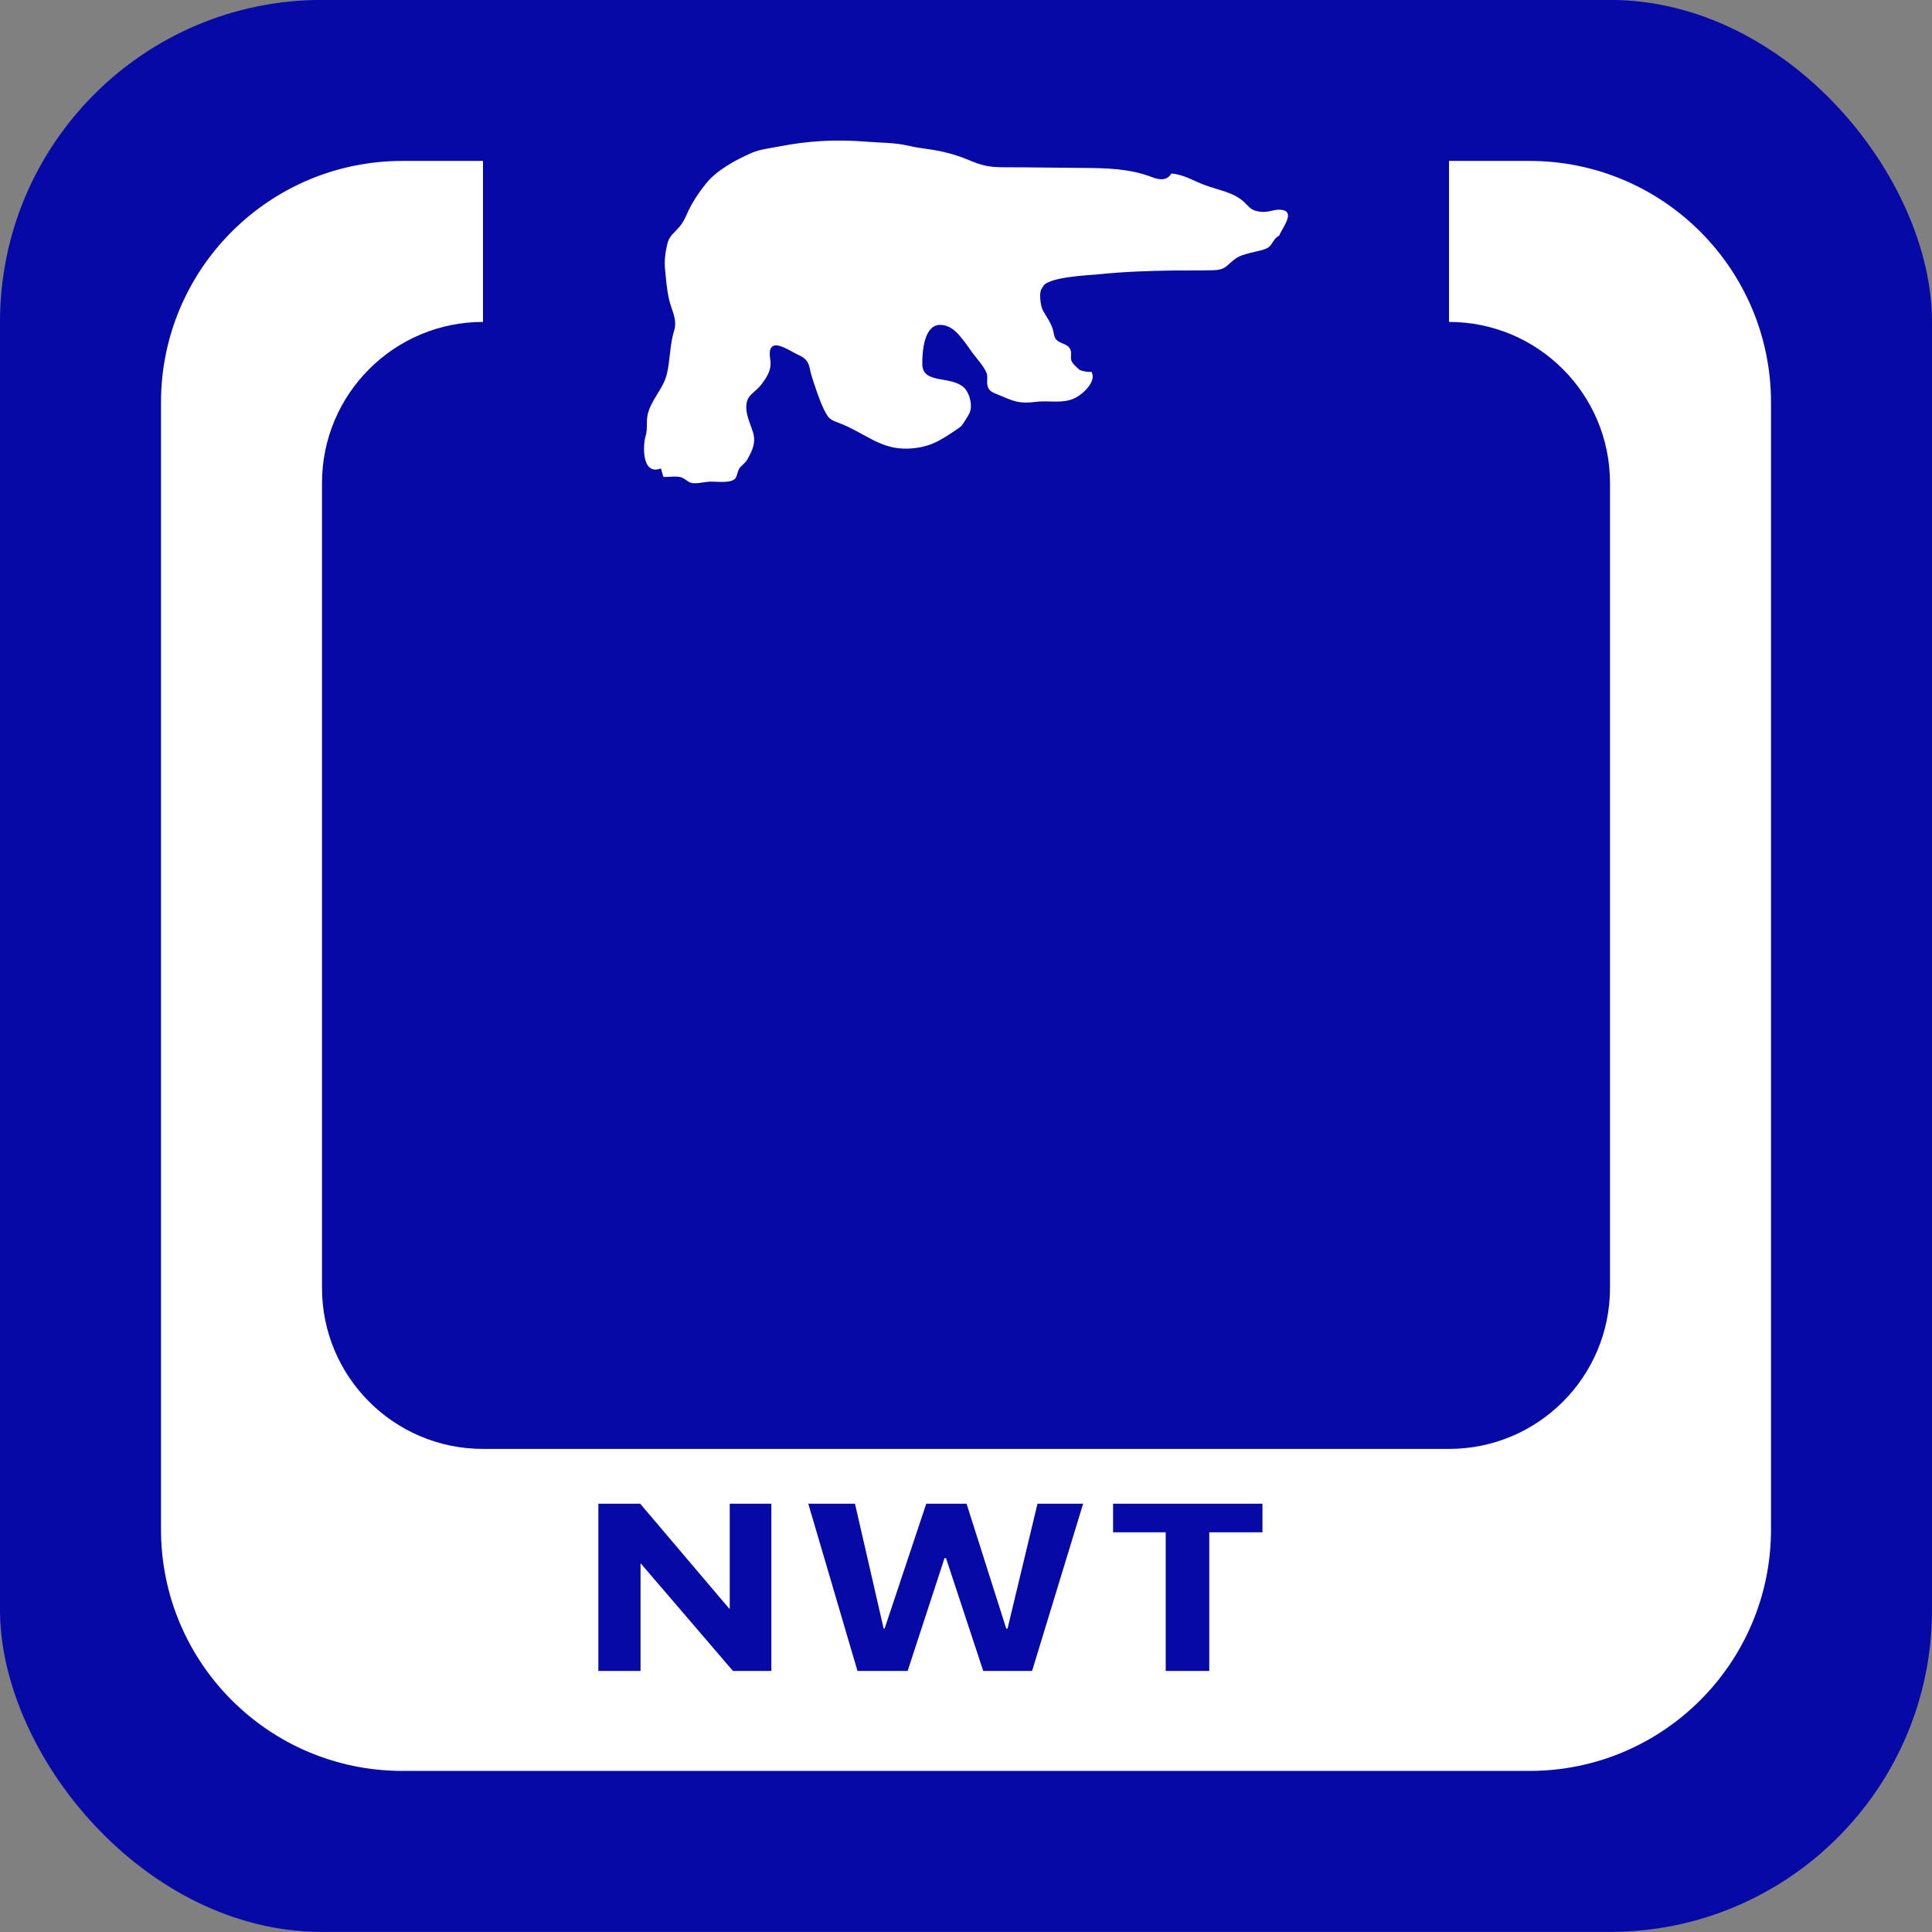 <?xml version="1.0" encoding="UTF-8"?>
<svg width="24" height="24" viewBox="0 0 24 24" version="1.1" xmlns="http://www.w3.org/2000/svg" xmlns:xlink="http://www.w3.org/1999/xlink">
  <rect x="0" y="0" width="24" height="24" fill="#808080" stroke="none"/>
  <g transform="translate(-.194 -.37)" stroke="none" stroke-width="1" fill="none" fill-rule="evenodd">
    <rect fill="#0609A6" x=".194" y=".369" width="24" height="24" rx="4"/>
    <path d="M6.194,4.369 L6.194,4.369 L6.194,4.369 C5.09,4.369 4.194,5.265 4.194,6.369 L4.194,6.369 L4.194,16.369 C4.194,17.474 5.09,18.369 6.194,18.369 L6.194,18.369 L18.194,18.369 C19.299,18.369 20.194,17.474 20.194,16.369 L20.194,6.369 C20.194,5.265 19.299,4.369 18.194,4.369 L18.194,2.369 L19.194,2.369 C20.851,2.369 22.194,3.713 22.194,5.369 L22.194,19.369 C22.194,21.026 20.851,22.369 19.194,22.369 L5.194,22.369 C3.537,22.369 2.194,21.026 2.194,19.369 L2.194,5.369 L2.194,5.369 C2.194,3.713 3.537,2.369 5.194,2.369 L5.194,2.369 L6.194,2.369 Z M8.212,5.794 C8.241,5.705 8.221,5.625 8.237,5.535 C8.269,5.351 8.429,5.207 8.475,5.028 C8.521,4.849 8.512,4.658 8.568,4.478 C8.611,4.341 8.54,4.235 8.507,4.096 C8.477,3.973 8.468,3.838 8.455,3.712 C8.445,3.61 8.459,3.503 8.483,3.403 C8.507,3.299 8.566,3.269 8.638,3.183 C8.676,3.137 8.7,3.09 8.723,3.038 C8.784,2.897 8.867,2.771 8.967,2.647 C9.098,2.484 9.332,2.356 9.539,2.266 C9.634,2.225 9.769,2.21 9.87,2.19 C10.23,2.119 10.584,2.099 10.955,2.13 C11.144,2.146 11.307,2.139 11.491,2.183 C11.6,2.209 11.712,2.218 11.821,2.238 C11.955,2.262 12.086,2.299 12.213,2.352 C12.391,2.427 12.475,2.448 12.676,2.448 C12.998,2.448 13.32,2.454 13.642,2.456 C13.939,2.458 14.228,2.464 14.503,2.57 C14.601,2.608 14.692,2.615 14.745,2.526 C14.898,2.538 15.015,2.613 15.147,2.664 C15.32,2.731 15.52,2.756 15.651,2.882 C15.722,2.951 15.738,2.988 15.858,3.001 C15.945,3.011 16.017,2.972 16.09,2.975 C16.311,2.983 16.115,3.207 16.086,3.296 C16.013,3.331 16.006,3.403 15.95,3.443 C15.902,3.478 15.793,3.493 15.732,3.51 C15.644,3.534 15.59,3.545 15.527,3.594 C15.42,3.677 15.417,3.722 15.263,3.727 C15.104,3.732 14.945,3.728 14.787,3.73 C14.472,3.734 14.157,3.745 13.844,3.777 C13.724,3.79 13.173,3.808 13.144,3.945 C13.094,3.981 13.118,4.167 13.148,4.224 C13.192,4.306 13.236,4.356 13.27,4.452 C13.281,4.484 13.287,4.551 13.306,4.577 C13.357,4.647 13.451,4.63 13.49,4.711 C13.511,4.754 13.487,4.807 13.504,4.852 C13.521,4.895 13.575,4.936 13.607,4.967 C13.651,4.982 13.704,4.994 13.753,4.989 C13.817,5.102 13.662,5.254 13.557,5.31 C13.405,5.391 13.228,5.341 13.062,5.362 C12.852,5.389 12.785,5.354 12.596,5.274 C12.535,5.249 12.489,5.235 12.467,5.181 C12.444,5.125 12.472,5.054 12.447,4.997 C12.403,4.898 12.304,4.802 12.242,4.707 C12.212,4.662 12.179,4.62 12.146,4.578 C12.088,4.506 12.008,4.411 11.881,4.406 C11.669,4.397 11.65,4.747 11.651,4.892 C11.654,5.146 11.998,5.032 12.166,5.182 C12.236,5.245 12.268,5.381 12.25,5.464 C12.238,5.517 12.199,5.565 12.172,5.611 C12.132,5.676 12.122,5.675 12.059,5.718 C11.866,5.849 11.73,5.934 11.468,5.943 C11.141,5.953 10.95,5.763 10.666,5.644 C10.532,5.588 10.499,5.6 10.433,5.464 C10.369,5.333 10.326,5.192 10.28,5.053 C10.239,4.928 10.266,4.847 10.112,4.779 C10.045,4.75 9.874,4.632 9.802,4.666 C9.726,4.702 9.767,4.826 9.767,4.883 C9.767,4.984 9.714,5.064 9.649,5.15 C9.575,5.245 9.482,5.269 9.467,5.389 C9.452,5.515 9.512,5.622 9.548,5.741 C9.585,5.864 9.546,5.955 9.479,6.076 C9.454,6.121 9.404,6.152 9.378,6.19 C9.353,6.228 9.352,6.29 9.324,6.318 C9.265,6.376 9.098,6.351 9.017,6.353 C8.946,6.355 8.856,6.382 8.789,6.37 C8.736,6.361 8.702,6.311 8.652,6.298 C8.585,6.281 8.507,6.298 8.435,6.294 C8.423,6.259 8.414,6.224 8.405,6.189 C8.159,6.283 8.183,5.887 8.212,5.794 L8.212,5.794 Z M8.155,19.793 L8.155,19.793 L9.299,21.127 L9.776,21.127 L9.776,19.05 L9.259,19.05 L9.259,20.352 L9.252,20.352 L8.147,19.05 L7.627,19.05 L7.627,21.127 L8.151,21.127 L8.151,19.793 L8.155,19.793 Z M12.408,21.127 L12.408,21.127 L13.015,21.127 L13.649,19.05 L13.082,19.05 L12.71,20.601 L12.694,20.601 L12.201,19.05 L11.7,19.05 L11.183,20.601 L11.171,20.601 L10.815,19.05 L10.235,19.05 L10.846,21.127 L11.469,21.127 L11.927,19.726 L11.946,19.726 L12.408,21.127 Z M15.216,21.127 L15.216,19.405 L15.877,19.405 L15.877,19.05 L14.021,19.05 L14.021,19.405 L14.675,19.405 L14.675,21.127 L15.216,21.127 Z" fill="#FFF" fill-rule="nonzero"/>
  </g>
</svg>
